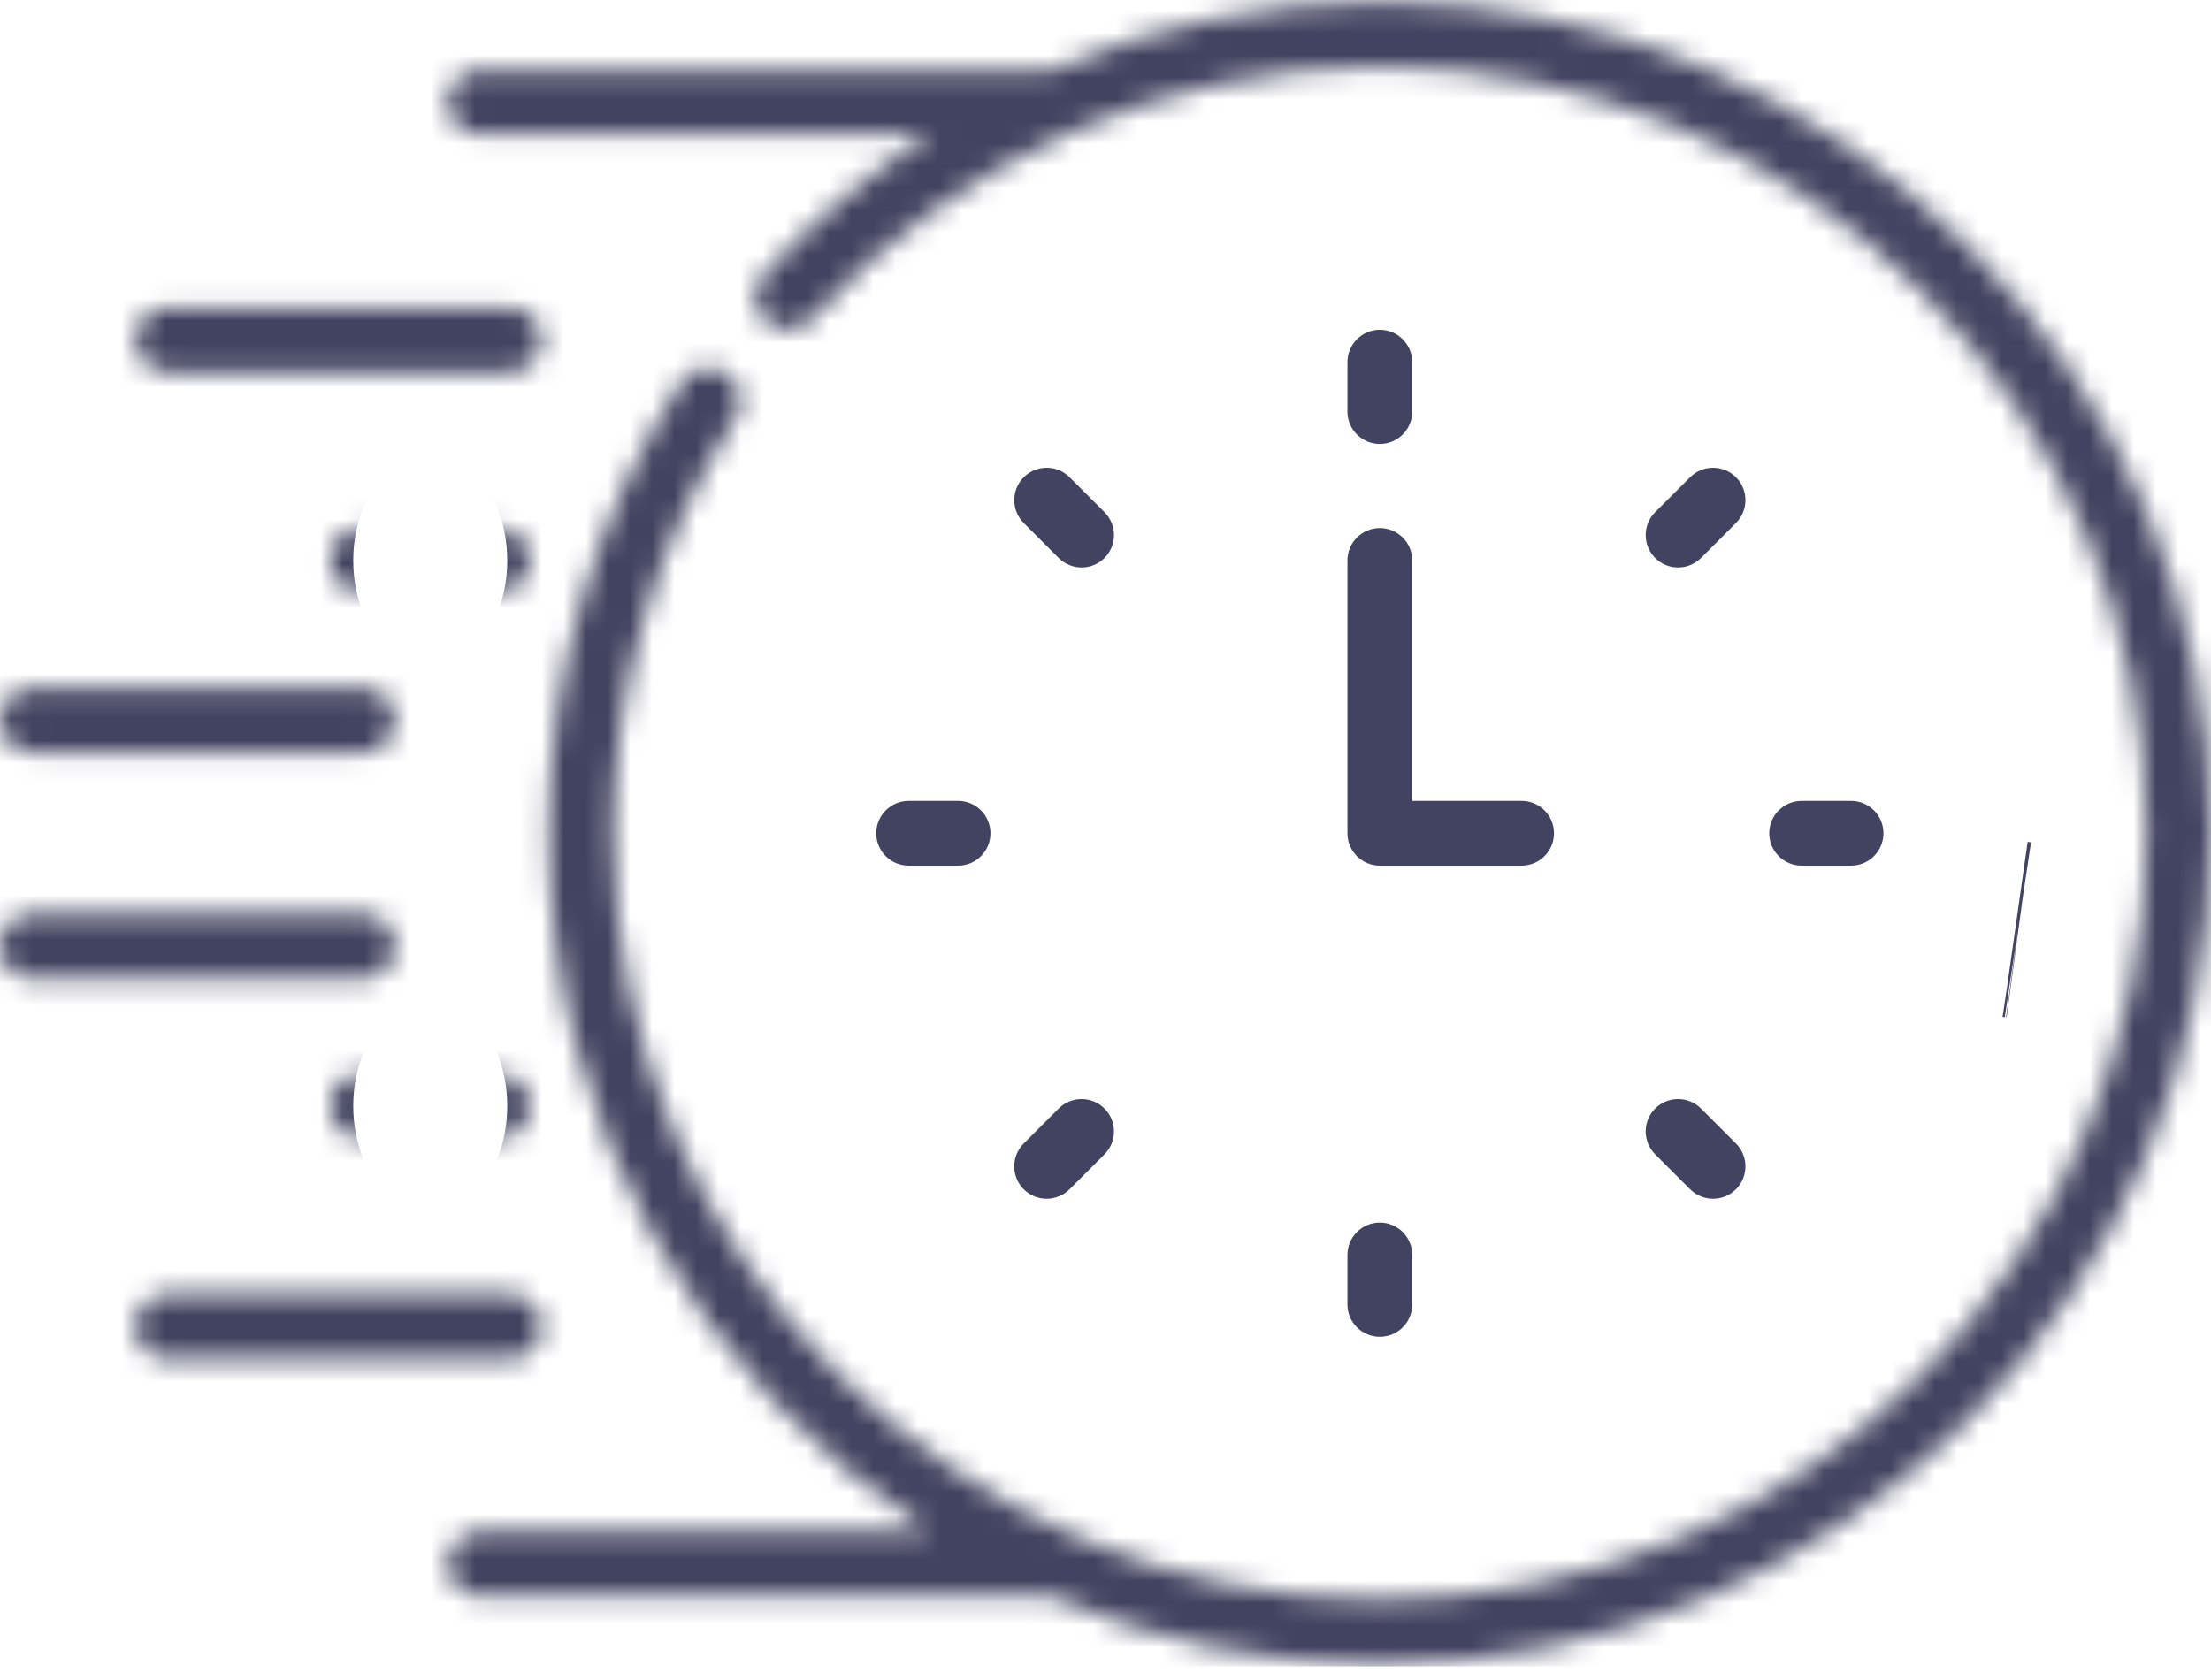 <?xml version="1.0" encoding="UTF-8"?>
<svg fill="none" viewBox="0 0 100 76" xmlns="http://www.w3.org/2000/svg">
<g clip-path="url(#h)">
<mask id="g" fill="white">
<path d="m7.592 16.838h15.449c0.809 0 1.465-0.656 1.465-1.465 0-0.809-0.656-1.465-1.465-1.465h-15.449c-0.809 0-1.465 0.656-1.465 1.465 0 0.809 0.656 1.465 1.465 1.465z"/>
</mask>
<path d="m7.592 24.838h15.449v-16h-15.449v16zm15.449 0c5.227 0 9.465-4.237 9.465-9.465h-16c0-3.61 2.927-6.535 6.535-6.535v16zm9.465-9.465c0-5.228-4.238-9.465-9.465-9.465v16c-3.609 0-6.535-2.925-6.535-6.535h16zm-9.465-9.465h-15.449v16h15.449v-16zm-15.449 0c-5.227 0-9.465 4.237-9.465 9.465h16c0 3.61-2.926 6.535-6.535 6.535v-16zm-9.465 9.465c0 5.228 4.237 9.465 9.465 9.465v-16c3.609 0 6.535 2.926 6.535 6.535h-16z" fill="#424360" mask="url(#g)"/>
<mask id="d" fill="white">
<path d="m22.511 23.89h-6.103c-0.809 0-1.465 0.656-1.465 1.465s0.656 1.465 1.465 1.465h6.103c0.809 0 1.465-0.656 1.465-1.465s-0.656-1.465-1.465-1.465z"/>
</mask>
<path d="m22.511 15.89h-6.103v16h6.103v-16zm-6.103 0c-5.227 0-9.465 4.237-9.465 9.465h16c0 3.61-2.926 6.535-6.535 6.535v-16zm-9.465 9.465c0 5.228 4.238 9.465 9.465 9.465v-16c3.609 0 6.535 2.925 6.535 6.535h-16zm9.465 9.465h6.103v-16h-6.103v16zm6.103 0c5.227 0 9.465-4.237 9.465-9.465h-16c0-3.61 2.927-6.535 6.535-6.535v16zm9.465-9.465c0-5.228-4.238-9.465-9.465-9.465v16c-3.609 0-6.535-2.925-6.535-6.535h16z" fill="#424360" mask="url(#d)"/>
<mask id="c" fill="white">
<path d="m1.465 34.048h14.944c0.809 0 1.465-0.656 1.465-1.465s-0.656-1.465-1.465-1.465h-14.944c-0.809 0-1.465 0.656-1.465 1.465s0.656 1.465 1.465 1.465z"/>
</mask>
<path d="m1.465 42.048h14.944v-16h-14.944v16zm14.944 0c5.227 0 9.465-4.237 9.465-9.465h-16c0-3.61 2.927-6.535 6.535-6.535v16zm9.465-9.465c0-5.228-4.238-9.465-9.465-9.465v16c-3.609 0-6.535-2.925-6.535-6.535h16zm-9.465-9.465h-14.944v16h14.944v-16zm-14.944 0c-5.227 0-9.465 4.237-9.465 9.465h16c0 3.61-2.927 6.535-6.535 6.535v-16zm-9.465 9.465c0 5.228 4.238 9.465 9.465 9.465v-16c3.609 0 6.535 2.925 6.535 6.535h-16z" fill="#424360" mask="url(#c)"/>
<mask id="b" fill="white">
<path d="m24.506 60.017c0-0.809-0.656-1.465-1.465-1.465h-15.449c-0.809 0-1.465 0.656-1.465 1.465s0.656 1.465 1.465 1.465h15.449c0.809 0 1.465-0.656 1.465-1.465z"/>
</mask>
<path d="m32.506 60.017c0-5.228-4.238-9.465-9.465-9.465v16c-3.609 0-6.535-2.925-6.535-6.535h16zm-9.465-9.465h-15.449v16h15.449v-16zm-15.449 0c-5.227 0-9.465 4.237-9.465 9.465h16c0 3.61-2.926 6.535-6.535 6.535v-16zm-9.465 9.465c0 5.228 4.238 9.465 9.465 9.465v-16c3.609 0 6.535 2.925 6.535 6.535h-16zm9.465 9.465h15.449v-16h-15.449v16zm15.449 0c5.227 0 9.465-4.237 9.465-9.465h-16c0-3.61 2.927-6.535 6.535-6.535v16z" fill="#424360" mask="url(#b)"/>
<mask id="a" fill="white">
<path d="m22.511 48.57h-6.103c-0.809 0-1.465 0.656-1.465 1.465 0 0.809 0.656 1.465 1.465 1.465h6.103c0.809 0 1.465-0.656 1.465-1.465 0-0.809-0.656-1.465-1.465-1.465z"/>
</mask>
<path d="m22.511 40.57h-6.103v16h6.103v-16zm-6.103 0c-5.227 0-9.465 4.237-9.465 9.465h16c0 3.61-2.926 6.535-6.535 6.535v-16zm-9.465 9.465c0 5.228 4.238 9.465 9.465 9.465v-16c3.609 0 6.535 2.925 6.535 6.535h-16zm9.465 9.465h6.103v-16h-6.103v16zm6.103 0c5.227 0 9.465-4.237 9.465-9.465h-16c0-3.61 2.927-6.535 6.535-6.535v16zm9.465-9.465c0-5.228-4.238-9.465-9.465-9.465v16c-3.609 0-6.535-2.925-6.535-6.535h16z" fill="#424360" mask="url(#a)"/>
<mask id="f" fill="white">
<path d="m17.873 42.807c0-0.809-0.656-1.465-1.465-1.465h-14.944c-0.809 0-1.465 0.656-1.465 1.465s0.656 1.465 1.465 1.465h14.944c0.809 0 1.465-0.656 1.465-1.465z"/>
</mask>
<path d="m25.873 42.807c0-5.228-4.238-9.465-9.465-9.465v16c-3.609 0-6.535-2.925-6.535-6.535h16zm-9.465-9.465h-14.944v16h14.944v-16zm-14.944 0c-5.226 0-9.465 4.237-9.465 9.465h16c0 3.61-2.927 6.535-6.535 6.535v-16zm-9.465 9.465c0 5.228 4.238 9.465 9.465 9.465v-16c3.609 0 6.535 2.925 6.535 6.535h-16zm9.465 9.465h14.944v-16h-14.944v16zm14.944 0c5.226 0 9.465-4.237 9.465-9.465h-16c0-3.61 2.927-6.535 6.535-6.535v16z" fill="#424360" mask="url(#f)"/>
<path d="m62.408 20.084c0.809 0 1.465-0.656 1.465-1.465v-2.236c0-0.809-0.656-1.465-1.465-1.465-0.809 0-1.465 0.656-1.465 1.465v2.236c0 0.809 0.656 1.465 1.465 1.465z" fill="#424360"/>
<path d="m78.514 21.589c-0.572-0.572-1.5-0.572-2.072 0l-1.581 1.581c-0.572 0.572-0.572 1.5 0 2.072 0.573 0.572 1.5 0.572 2.072 0l1.581-1.581c0.572-0.572 0.572-1.499 0-2.072z" fill="#424360"/>
<path d="m81.484 36.23c-0.809 0-1.465 0.656-1.465 1.465s0.656 1.465 1.465 1.465h2.236c0.809 0 1.465-0.656 1.465-1.465s-0.656-1.465-1.465-1.465h-2.236z" fill="#424360"/>
<path d="m76.933 50.148c-0.572-0.572-1.5-0.572-2.072 0-0.572 0.572-0.572 1.5 0 2.072l1.581 1.581c0.573 0.572 1.5 0.572 2.072 0 0.572-0.572 0.572-1.5 0-2.072l-1.581-1.581z" fill="#424360"/>
<path d="m60.943 56.772v2.236c0 0.809 0.656 1.465 1.465 1.465 0.809 0 1.465-0.656 1.465-1.465v-2.236c0-0.809-0.656-1.465-1.465-1.465-0.809 0-1.465 0.656-1.465 1.465z" fill="#424360"/>
<path d="m47.883 50.148-1.581 1.581c-0.572 0.572-0.572 1.5 0 2.072 0.572 0.572 1.5 0.572 2.071 0l1.581-1.581c0.572-0.572 0.572-1.5 0-2.072-0.572-0.572-1.499-0.572-2.071 0z" fill="#424360"/>
<path d="m41.096 36.23c-0.809 0-1.465 0.656-1.465 1.465s0.656 1.465 1.465 1.465h2.236c0.809 0 1.465-0.656 1.465-1.465s-0.656-1.465-1.465-1.465h-2.236z" fill="#424360"/>
<path d="m49.955 23.17-1.581-1.581c-0.572-0.572-1.5-0.572-2.071 0-0.572 0.572-0.572 1.5 0 2.072l1.581 1.581c0.572 0.572 1.5 0.572 2.071 0 0.572-0.572 0.572-1.499 0-2.072z" fill="#424360"/>
<path d="m70.285 37.695c0-0.809-0.656-1.465-1.465-1.465h-4.947v-10.876c0-0.809-0.656-1.465-1.465-1.465-0.809 0-1.465 0.656-1.465 1.465v12.341c0 0.809 0.656 1.465 1.465 1.465h6.412c0.809 0 1.465-0.656 1.465-1.465z" fill="#424360"/>
<path d="m91.266 42.062 0.022 0.003-0.022-0.003zl-0.1-0.015m0.1 0.015-0.1-0.015-0.021-0.003 0.021 0.003z" stroke="#424360" stroke-width="8"/>
<mask id="e" fill="white">
<path d="m62.408 0.103c-5.152 0-10.201 1.069-14.847 3.068h-25.846c-0.809 0-1.465 0.656-1.465 1.465s0.656 1.465 1.465 1.465h20.334c-2.749 1.77-5.28 3.904-7.512 6.368-0.543 0.599-0.497 1.526 0.102 2.069 0.6 0.543 1.526 0.497 2.069-0.102 6.563-7.247 15.93-11.403 25.699-11.403 19.113 0 34.663 15.549 34.663 34.662 0 19.113-15.55 34.662-34.663 34.662-19.113 0-34.662-15.549-34.662-34.662 0-6.693 1.912-13.189 5.529-18.786 0.439-0.679 0.244-1.586-0.435-2.025-0.679-0.439-1.586-0.244-2.025 0.435-3.924 6.072-5.998 13.118-5.998 20.376 0 13.236 6.876 24.894 17.243 31.594h-20.344c-0.809 0-1.465 0.656-1.465 1.465s0.656 1.465 1.465 1.465h25.825c4.562 1.972 9.589 3.068 14.868 3.068 20.728 0 37.592-16.864 37.592-37.592s-16.864-37.592-37.592-37.592z"/>
</mask>
<path d="m47.56 3.171v8h1.648l1.514-0.651-3.162-7.349zm-5.511 2.93 4.33 6.727 22.882-14.727h-27.212v8zm-7.512 6.368 5.929 5.371 4e-4 -5e-4 -5.93-5.37zm0.102 2.069-5.371 5.929 9e-4 9e-4 5.37-5.93zm2.069-0.102 5.928 5.372 0.002-0.002-5.93-5.37zm-3.435 4.473 6.719 4.342h1e-4l-6.719-4.342zm-0.435-2.025 4.342-6.719-0.001-9e-4 -4.34 6.72zm-2.025 0.435-6.719-4.342-1e-4 2e-4 6.719 4.342zm11.246 51.971v8h27.116l-22.774-14.719-4.342 6.719zm5.481 2.93 3.175-7.343-1.519-0.657h-1.655v8zm14.867-80.116c-6.26 0-12.382 1.299-18.009 3.719l6.323 14.698c3.667-1.577 7.641-2.417 11.686-2.417v-16zm-14.847 3.068h-25.846v16h25.846v-16zm-25.846 0c-5.227 0-9.465 4.237-9.465 9.465h16c0 3.61-2.926 6.535-6.535 6.535v-16zm-9.465 9.465c0 5.228 4.238 9.465 9.465 9.465v-16c3.609 0 6.535 2.925 6.535 6.535h-16zm9.465 9.465h20.334v-16h-20.334v16zm16.005-14.727c-3.332 2.145-6.403 4.733-9.112 7.725l11.859 10.741c1.754-1.937 3.746-3.617 5.912-5.011l-8.659-13.454zm-9.112 7.724c-3.509 3.874-3.213 9.86 0.661 13.369l10.742-11.858c2.675 2.423 2.879 6.556 0.456 9.231l-11.858-10.742zm0.661 13.37c3.875 3.509 9.859 3.211 13.367-0.66l-11.856-10.744c2.422-2.672 6.553-2.879 9.229-0.456l-10.74 11.86zm13.369-0.662c5.048-5.573 12.262-8.773 19.769-8.773v-16c-12.03 0-23.55 5.113-31.628 14.032l11.859 10.74zm19.769-8.773c14.695 0 26.663 11.968 26.663 26.662h16c0-23.531-19.131-42.662-42.662-42.662v16zm26.663 26.662c0 14.694-11.968 26.662-26.663 26.662v16c23.531 0 42.662-19.131 42.662-42.662h-16zm-26.663 26.662c-14.695 0-26.662-11.968-26.662-26.662h-16c0 23.531 19.131 42.662 42.662 42.662v-16zm-26.662-26.662c0-5.16 1.471-10.147 4.248-14.444l-13.438-8.684c-4.457 6.897-6.809 14.902-6.809 23.128h16zm4.248-14.444c2.837-4.391 1.577-10.25-2.813-13.086l-8.684 13.439c-3.031-1.959-3.901-6.004-1.942-9.036l13.439 8.684zm-2.814-13.087c-4.388-2.834-10.246-1.579-13.085 2.813l13.438 8.684c-1.96 3.033-6.005 3.899-9.034 1.943l8.681-13.44zm-13.085 2.813c-4.764 7.371-7.279 15.926-7.279 24.718h16c0-5.725 1.633-11.262 4.717-16.034l-13.438-8.684zm-7.279 24.718c0 16.073 8.358 30.207 20.901 38.313l8.685-13.438c-8.191-5.294-13.586-14.478-13.586-24.876h-16zm25.243 23.594h-20.344v16h20.344v-16zm-20.344 0c-5.227 0-9.465 4.237-9.465 9.465h16c0 3.61-2.926 6.535-6.535 6.535v-16zm-9.465 9.465c0 5.228 4.238 9.465 9.465 9.465v-16c3.609 0 6.535 2.925 6.535 6.535h-16zm9.465 9.465h25.825v-16h-25.825v16zm22.651-0.657c5.542 2.396 11.647 3.725 18.042 3.725v-16c-4.162 0-8.11-0.862-11.693-2.411l-6.349 14.686zm18.042 3.725c25.146 0 45.592-20.445 45.592-45.592h-16c0 16.31-13.282 29.592-29.592 29.592v16zm45.592-45.592c0-25.147-20.446-45.592-45.592-45.592v16c16.31 0 29.592 13.282 29.592 29.592h16z" fill="#424360" mask="url(#e)"/>
</g>
<defs>
<clipPath id="h">
<rect width="100" height="75.391" fill="#fff"/>
</clipPath>
</defs>
</svg>
